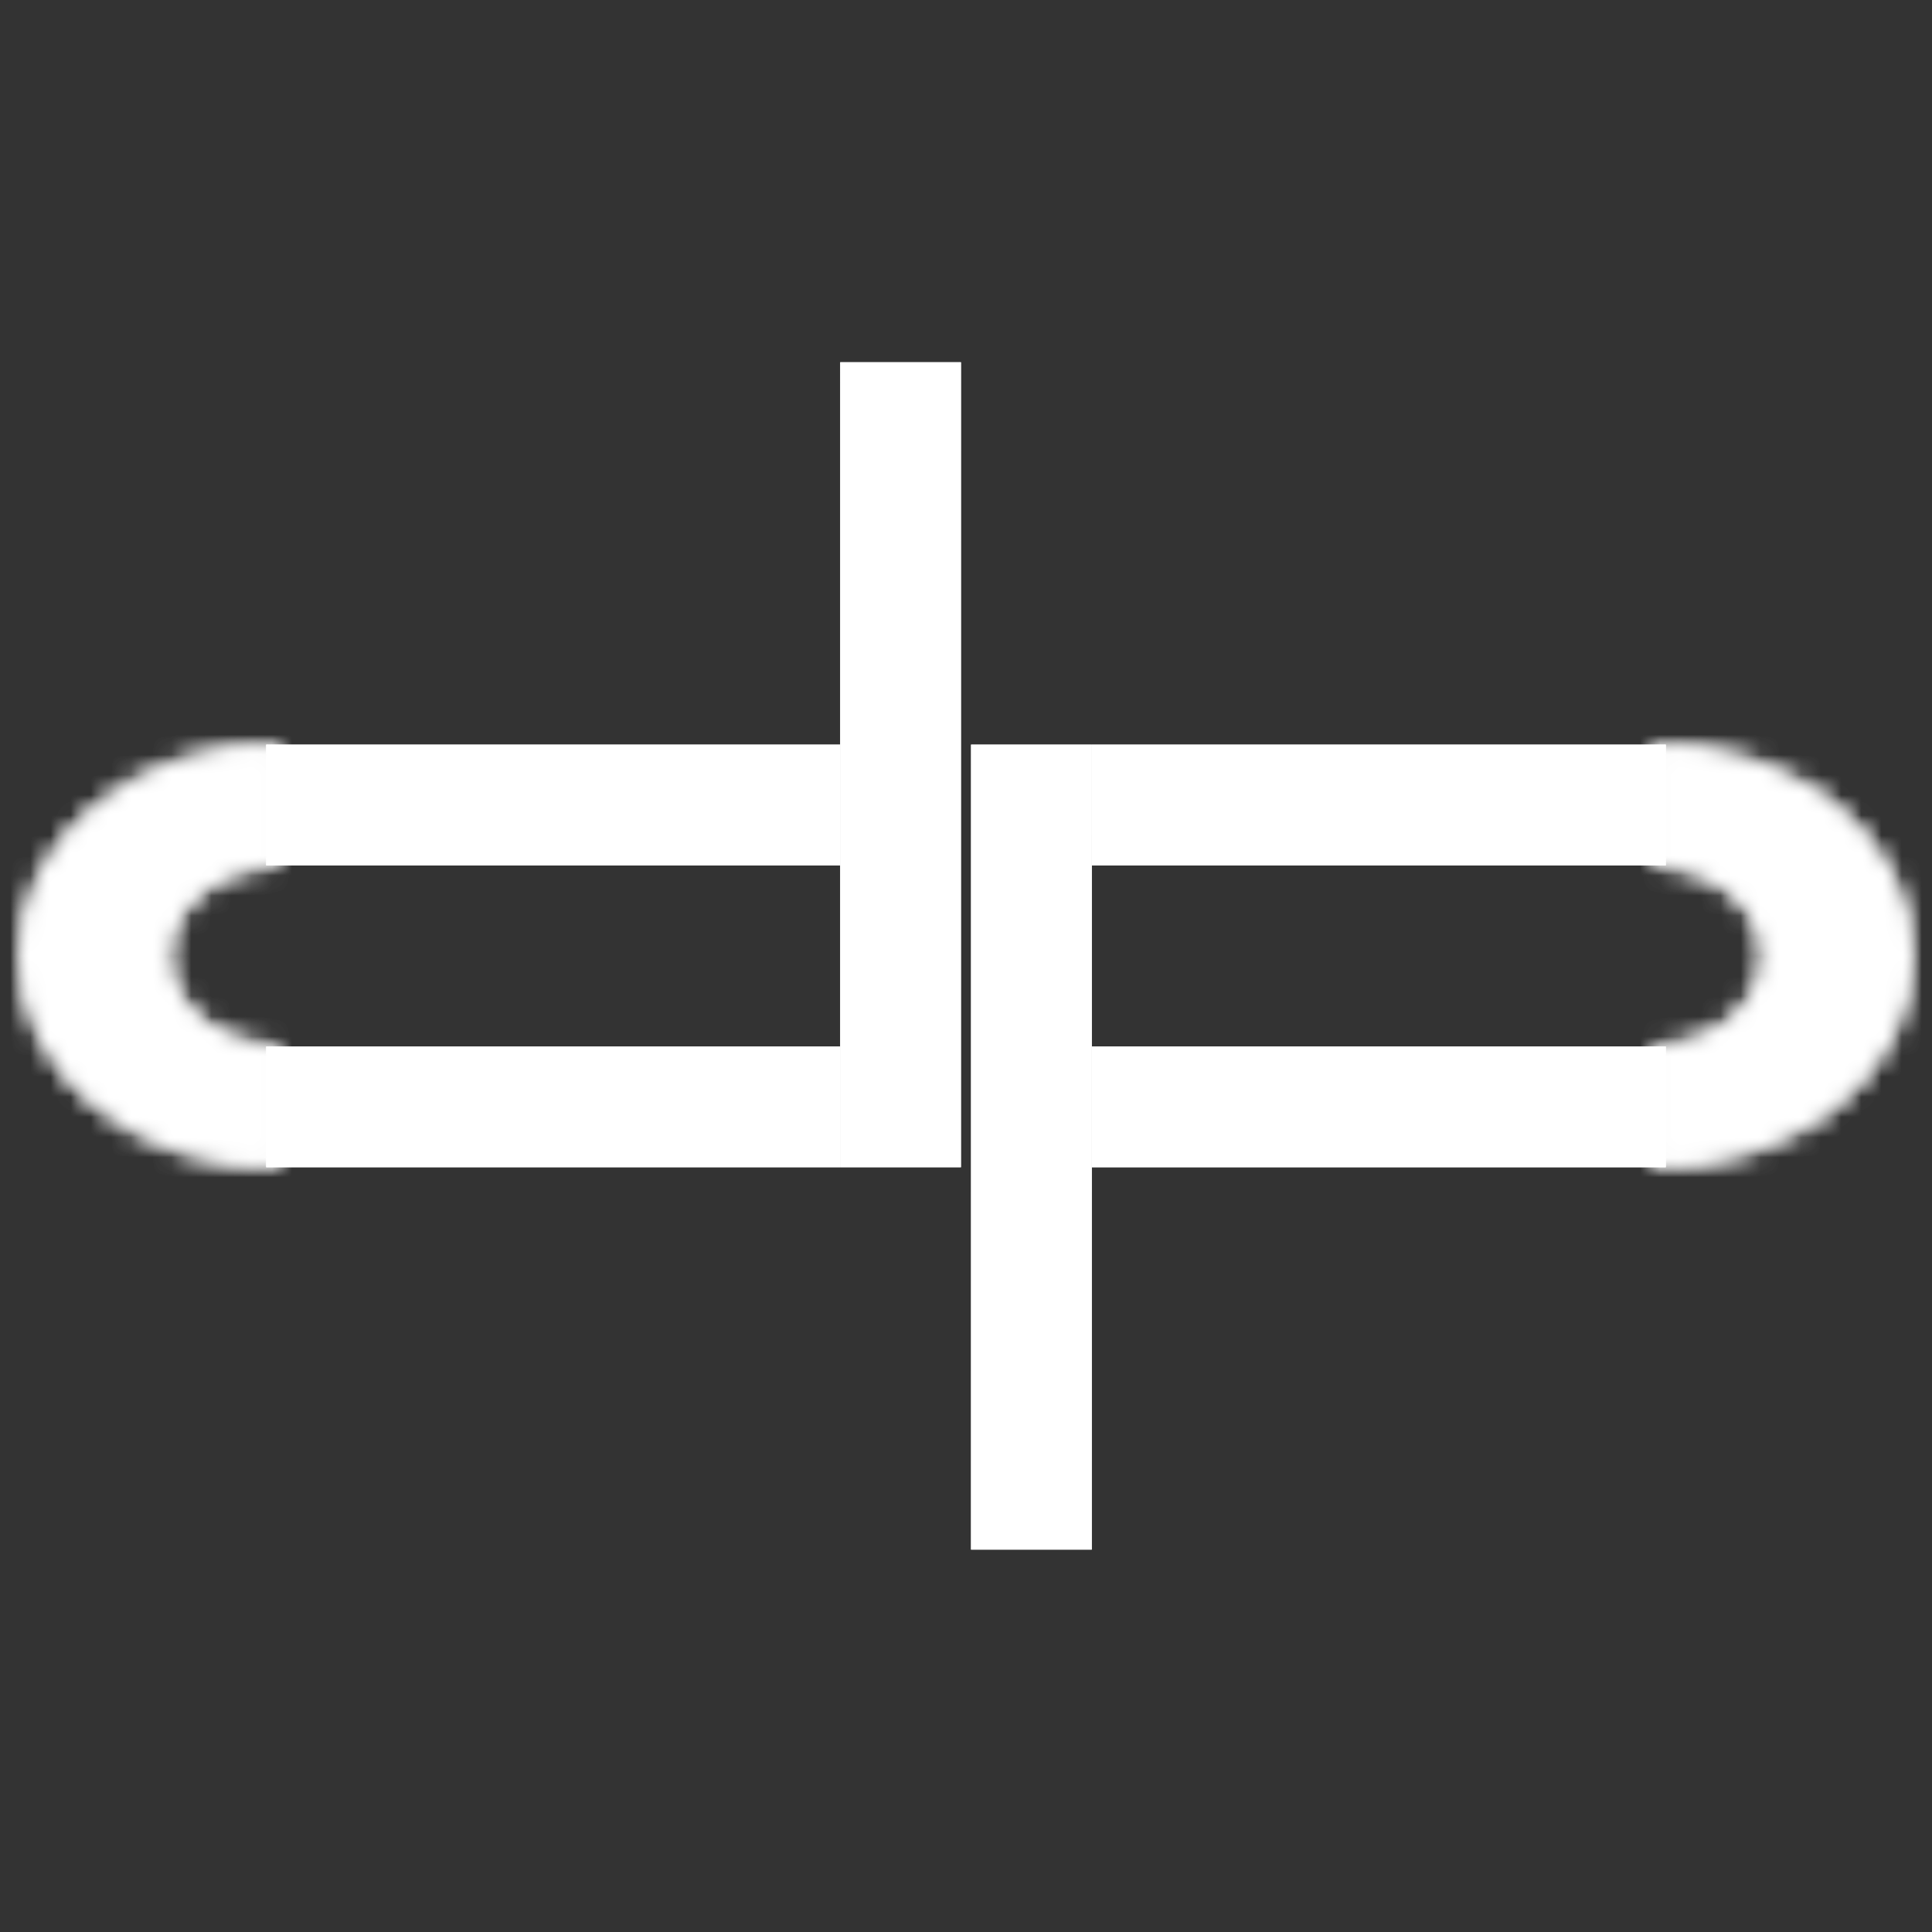 <svg width="96" height="96" viewBox="0 0 96 96" fill="none" xmlns="http://www.w3.org/2000/svg">
<rect x="0" y="0" width="96" height="96" fill="#333333" stroke="none"/>
<rect x="53.751" y="37.5" width="39" height="5" transform="rotate(90.002 53.751 37.5)" fill="white" stroke="white"/>
<rect x="54.75" y="37.5" width="27.525" height="5" fill="white" stroke="white"/>
<rect x="54.75" y="52.5" width="27.525" height="5" fill="white" stroke="white"/>
<mask id="path-4-inside-1_96_2" fill="white">
<path d="M82.096 58C85.518 58 88.8 56.894 91.221 54.925C93.641 52.956 95 50.285 95 47.5C95 44.715 93.641 42.044 91.221 40.075C88.8 38.106 85.518 37 82.096 37L82.096 42.996C83.564 42.996 84.972 43.471 86.01 44.315C87.048 45.16 87.631 46.306 87.631 47.5C87.631 48.694 87.048 49.84 86.01 50.685C84.972 51.529 83.564 52.004 82.096 52.004V58Z"/>
</mask>
<path d="M82.096 58C85.518 58 88.8 56.894 91.221 54.925C93.641 52.956 95 50.285 95 47.5C95 44.715 93.641 42.044 91.221 40.075C88.8 38.106 85.518 37 82.096 37L82.096 42.996C83.564 42.996 84.972 43.471 86.01 44.315C87.048 45.16 87.631 46.306 87.631 47.5C87.631 48.694 87.048 49.84 86.01 50.685C84.972 51.529 83.564 52.004 82.096 52.004V58Z" stroke="white" stroke-width="12" mask="url(#path-4-inside-1_96_2)"/>
<rect x="53.751" y="37.5" width="39" height="5" transform="rotate(90.002 53.751 37.5)" fill="white" stroke="white"/>
<rect x="54.75" y="37.5" width="27.525" height="5" fill="white" stroke="white"/>
<rect x="54.75" y="52.5" width="27.525" height="5" fill="white" stroke="white"/>
<mask id="path-8-inside-2_96_2" fill="white">
<path d="M82.096 58C85.518 58 88.8 56.894 91.221 54.925C93.641 52.956 95 50.285 95 47.5C95 44.715 93.641 42.044 91.221 40.075C88.8 38.106 85.518 37 82.096 37L82.096 42.996C83.564 42.996 84.972 43.471 86.01 44.315C87.048 45.16 87.631 46.306 87.631 47.5C87.631 48.694 87.048 49.84 86.01 50.685C84.972 51.529 83.564 52.004 82.096 52.004V58Z"/>
</mask>
<path d="M82.096 58C85.518 58 88.8 56.894 91.221 54.925C93.641 52.956 95 50.285 95 47.5C95 44.715 93.641 42.044 91.221 40.075C88.8 38.106 85.518 37 82.096 37L82.096 42.996C83.564 42.996 84.972 43.471 86.01 44.315C87.048 45.16 87.631 46.306 87.631 47.5C87.631 48.694 87.048 49.84 86.01 50.685C84.972 51.529 83.564 52.004 82.096 52.004V58Z" stroke="white" stroke-width="12" mask="url(#path-8-inside-2_96_2)"/>
<rect x="42.249" y="57.5" width="39" height="5" transform="rotate(-89.998 42.249 57.5)" fill="white" stroke="white"/>
<rect x="41.25" y="57.5" width="27.525" height="5" transform="rotate(180 41.25 57.5)" fill="white" stroke="white"/>
<rect x="41.25" y="42.5" width="27.525" height="5" transform="rotate(180 41.25 42.5)" fill="white" stroke="white"/>
<mask id="path-12-inside-3_96_2" fill="white">
<path d="M13.904 37C10.482 37 7.2 38.106 4.78 40.076C2.36 42.045 1 44.715 1 47.5C1 50.285 2.36 52.956 4.78 54.925C7.199 56.894 10.482 58 13.904 58L13.904 52.004C12.436 52.004 11.028 51.529 9.99 50.685C8.952 49.84 8.369 48.695 8.369 47.5C8.369 46.306 8.952 45.16 9.99 44.316C11.028 43.471 12.436 42.996 13.904 42.996L13.904 37Z"/>
</mask>
<path d="M13.904 37C10.482 37 7.2 38.106 4.78 40.076C2.36 42.045 1 44.715 1 47.5C1 50.285 2.36 52.956 4.78 54.925C7.199 56.894 10.482 58 13.904 58L13.904 52.004C12.436 52.004 11.028 51.529 9.99 50.685C8.952 49.84 8.369 48.695 8.369 47.5C8.369 46.306 8.952 45.16 9.99 44.316C11.028 43.471 12.436 42.996 13.904 42.996L13.904 37Z" stroke="white" stroke-width="12" mask="url(#path-12-inside-3_96_2)"/>
<rect x="42.249" y="57.5" width="39" height="5" transform="rotate(-89.998 42.249 57.5)" fill="white" stroke="white"/>
<rect x="41.25" y="57.5" width="27.525" height="5" transform="rotate(180 41.25 57.5)" fill="white" stroke="white"/>
<rect x="41.25" y="42.5" width="27.525" height="5" transform="rotate(180 41.25 42.5)" fill="white" stroke="white"/>
<mask id="path-16-inside-4_96_2" fill="white">
<path d="M13.904 37C10.482 37 7.2 38.106 4.78 40.076C2.36 42.045 1 44.715 1 47.5C1 50.285 2.36 52.956 4.78 54.925C7.199 56.894 10.482 58 13.904 58L13.904 52.004C12.436 52.004 11.028 51.529 9.99 50.685C8.952 49.84 8.369 48.695 8.369 47.5C8.369 46.306 8.952 45.16 9.99 44.316C11.028 43.471 12.436 42.996 13.904 42.996L13.904 37Z"/>
</mask>
<path d="M13.904 37C10.482 37 7.2 38.106 4.78 40.076C2.36 42.045 1 44.715 1 47.5C1 50.285 2.36 52.956 4.78 54.925C7.199 56.894 10.482 58 13.904 58L13.904 52.004C12.436 52.004 11.028 51.529 9.99 50.685C8.952 49.84 8.369 48.695 8.369 47.5C8.369 46.306 8.952 45.16 9.99 44.316C11.028 43.471 12.436 42.996 13.904 42.996L13.904 37Z" stroke="white" stroke-width="12" mask="url(#path-16-inside-4_96_2)"/>
</svg>
